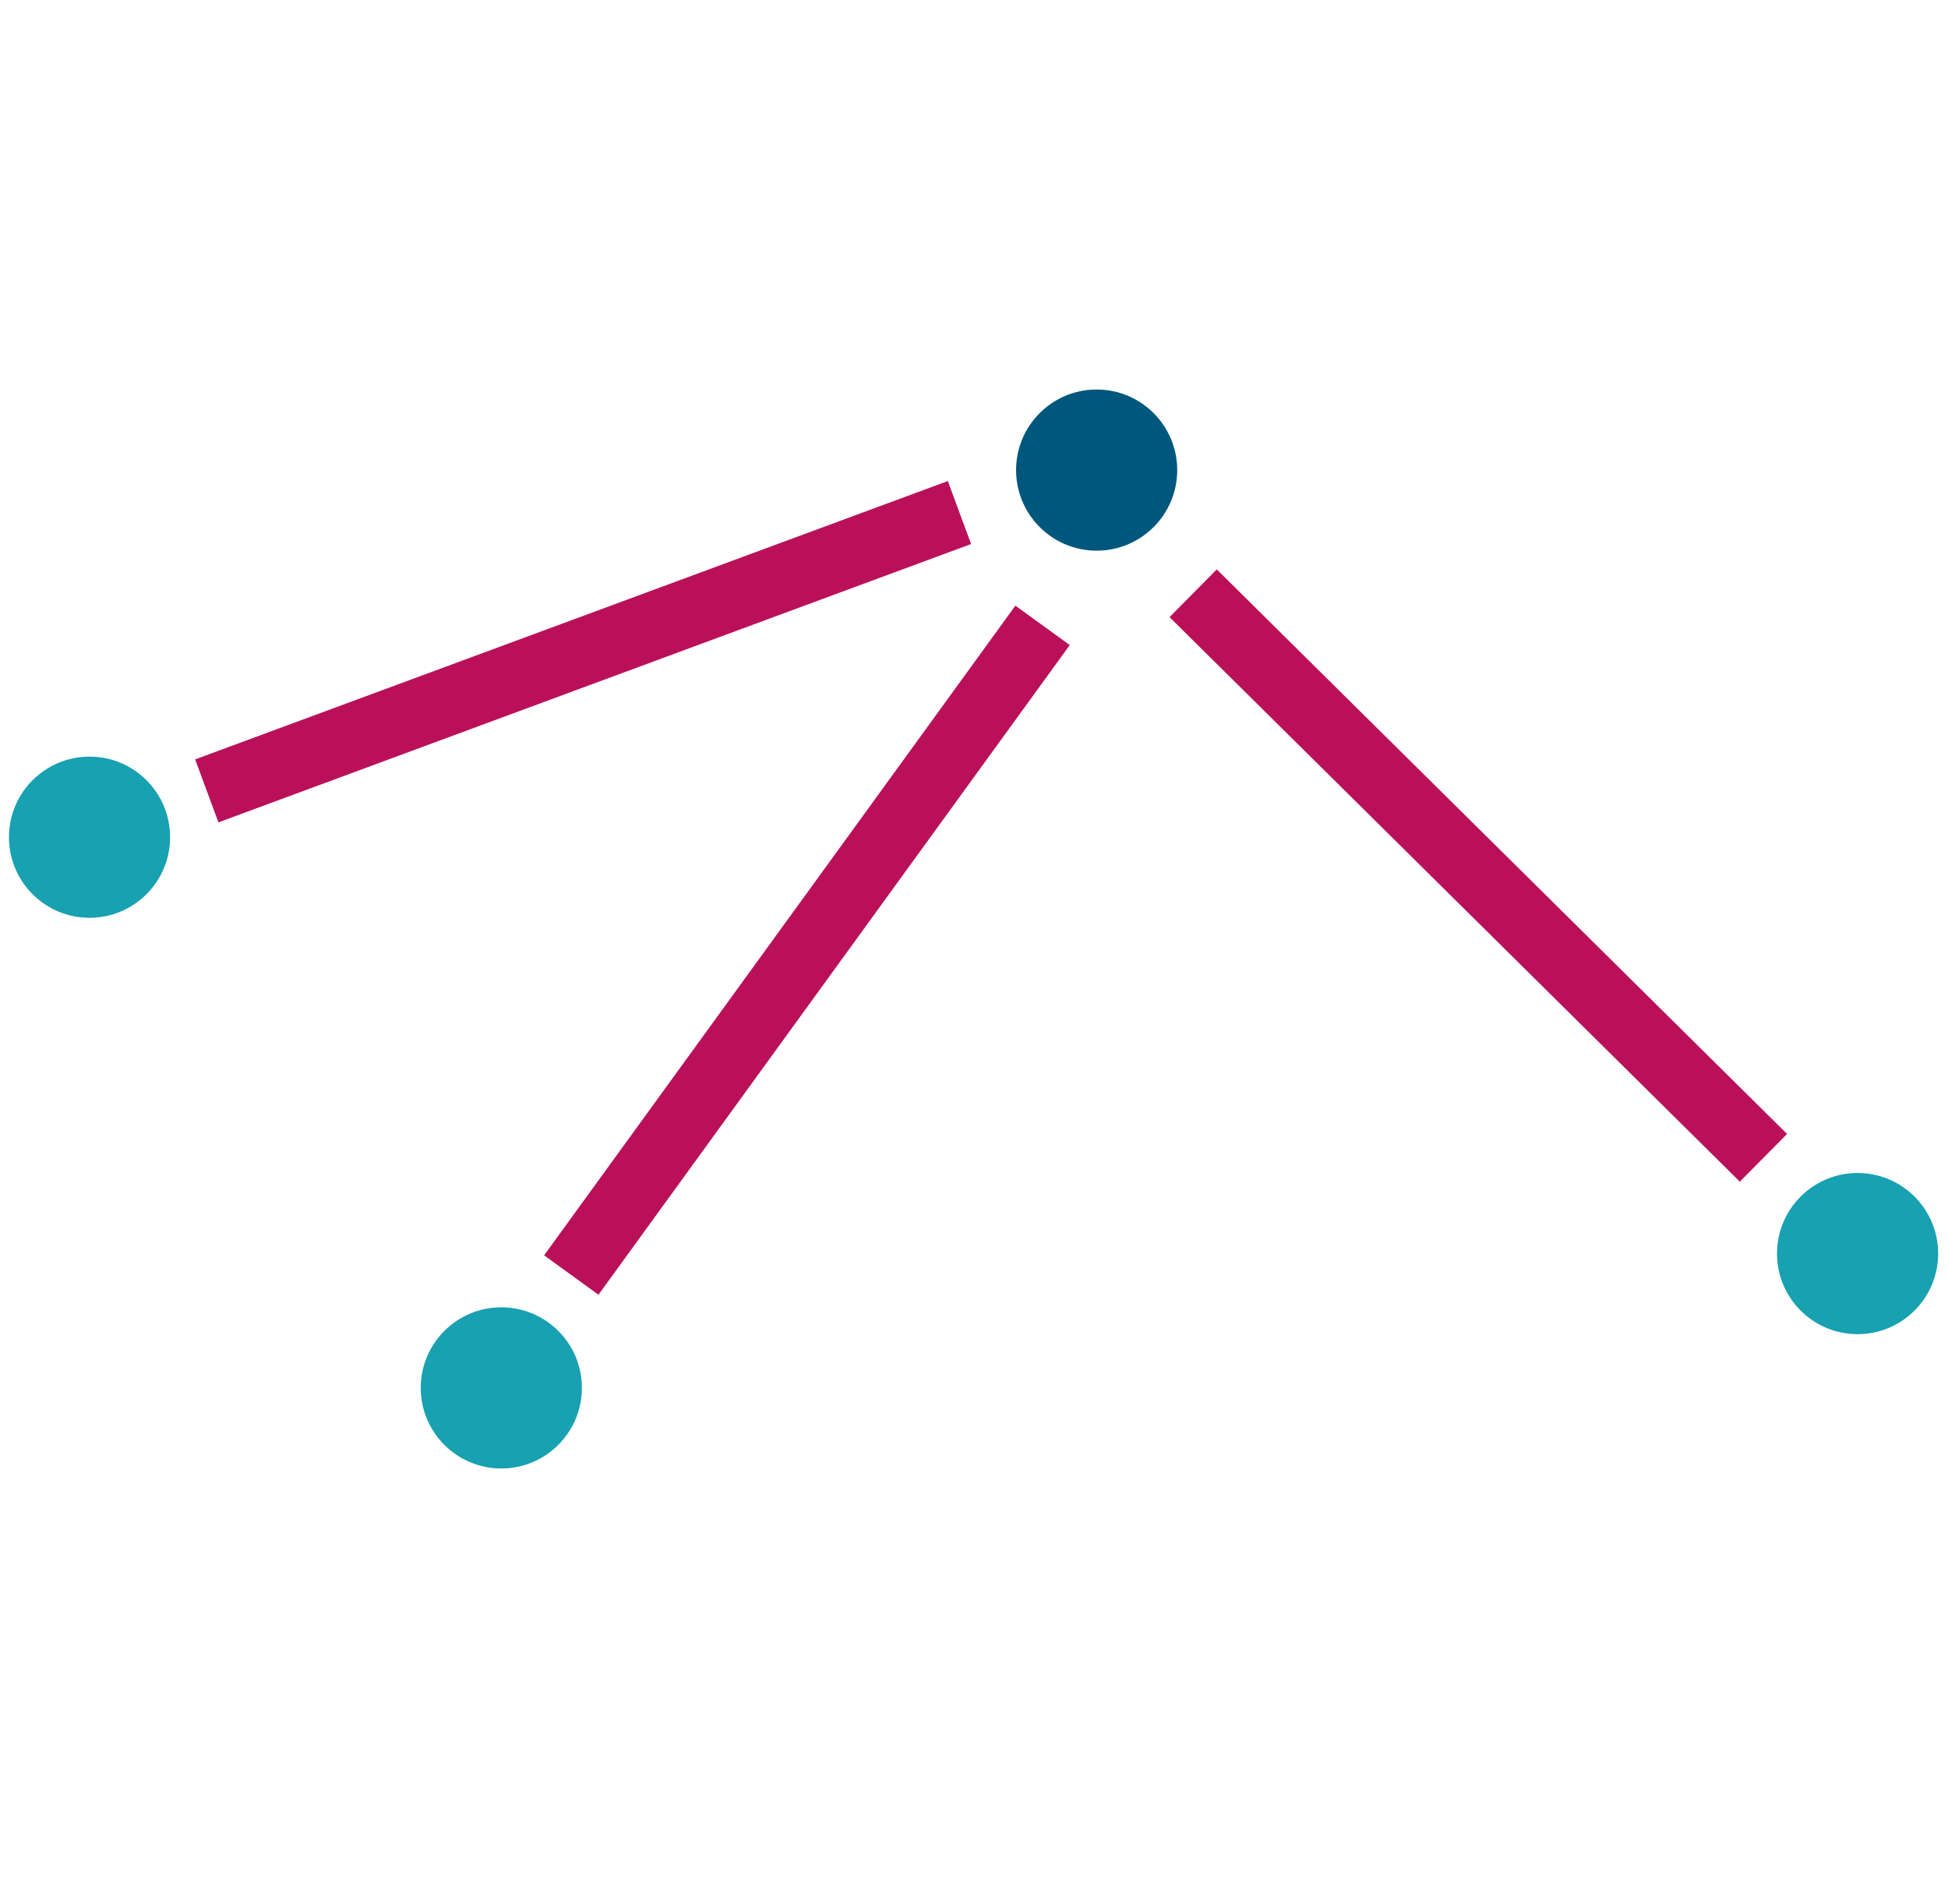 <?xml version="1.0" encoding="utf-8"?>
<!-- Generator: Adobe Illustrator 16.0.0, SVG Export Plug-In . SVG Version: 6.00 Build 0)  -->
<!DOCTYPE svg PUBLIC "-//W3C//DTD SVG 1.1//EN" "http://www.w3.org/Graphics/SVG/1.1/DTD/svg11.dtd">
<svg version="1.1" id="Ebene_1" xmlns="http://www.w3.org/2000/svg" xmlns:xlink="http://www.w3.org/1999/xlink" x="0px" y="0px"
	 width="43.52px" height="42.52px" viewBox="0 0 42.52 42.52" enable-background="new 0 0 42.52 42.52" xml:space="preserve">
<!-- Dots -->
  <circle cx="24" cy="10.5" r="1.8" fill="#00577D" />
  <circle cx="1.5" cy="18.7" r="1.8" fill="#17A1B1" />
  <circle cx="41" cy="28" r="1.8" fill="#17A1B1" />
  <circle cx="10.7" cy="31" r="1.8" fill="#17A1B1" />

  <!-- Lines -->
  <line x1="26.156" y1="13.251" x2="38.897" y2="25.861" stroke="#BA105A" stroke-width="1.5" />
  <line x1="4.12" y1="17.665" x2="20.935" y2="11.448" stroke="#BA105A" stroke-width="1.5" />
  <line x1="12.263" y1="28.479" x2="22.792" y2="13.968" stroke="#BA105A" stroke-width="1.5" />
</svg>
